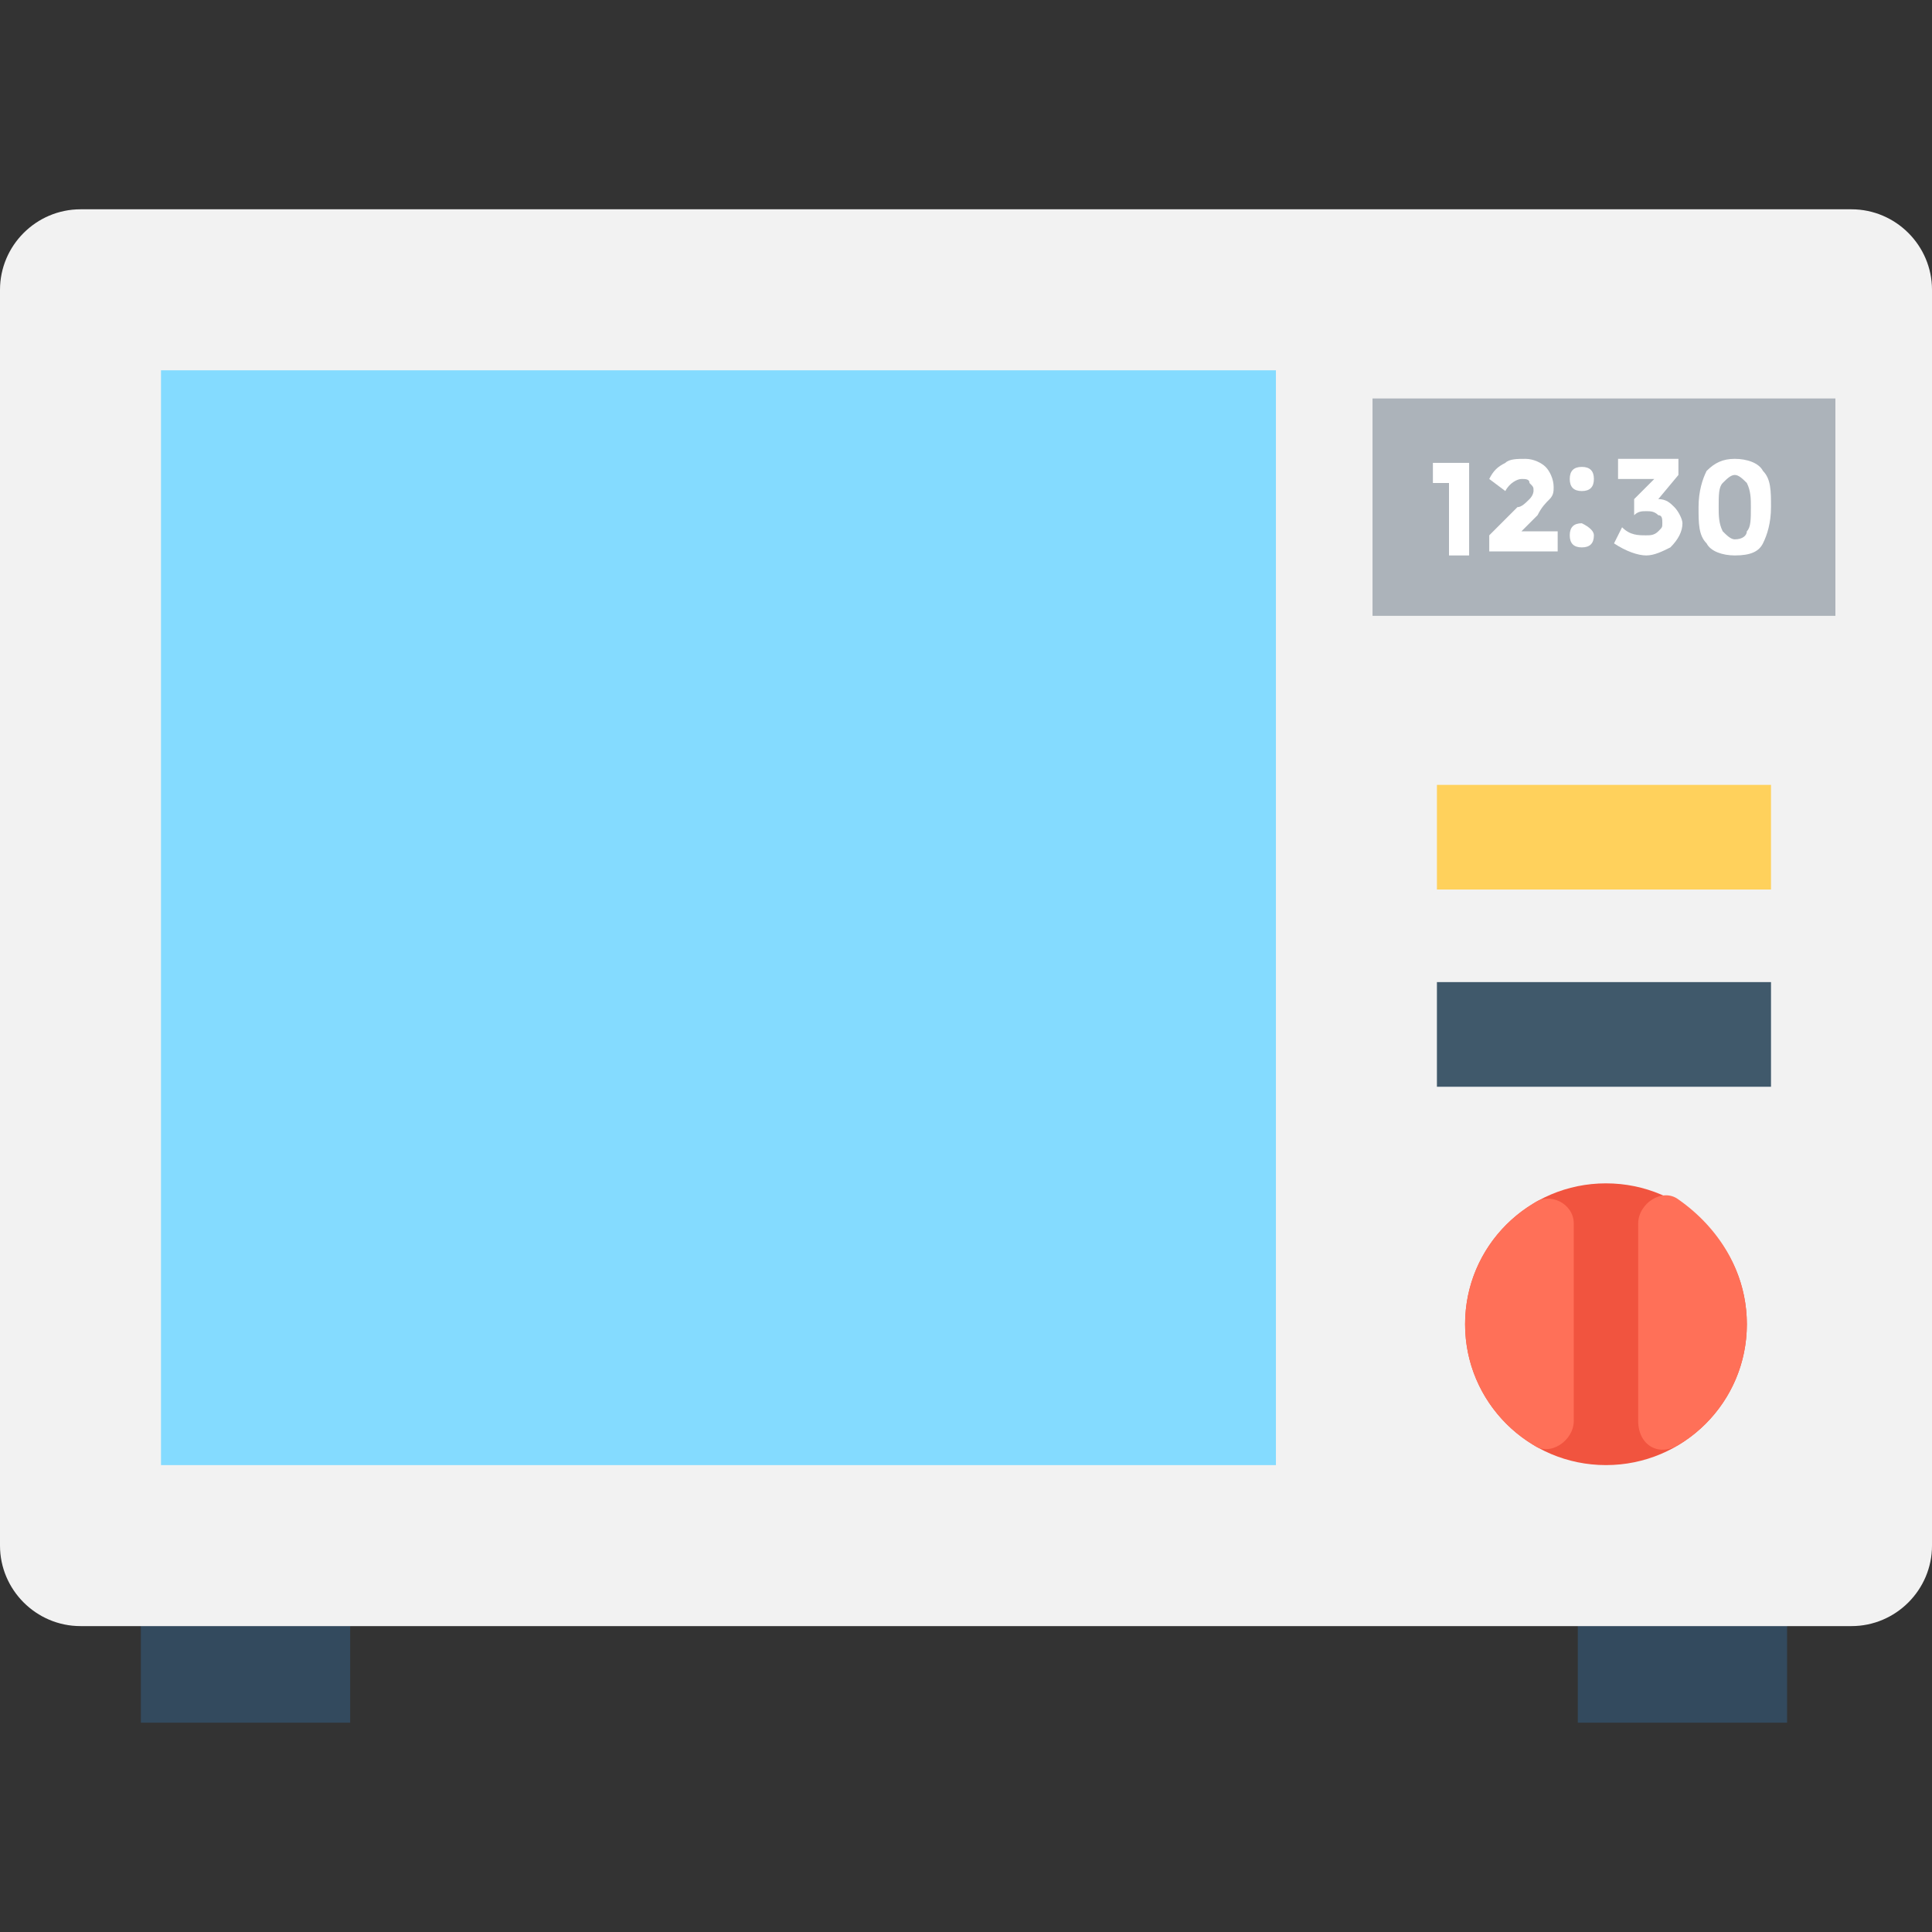 <?xml version="1.0" encoding="utf-8"?>
<!-- Generator: Adobe Illustrator 18.0.0, SVG Export Plug-In . SVG Version: 6.00 Build 0)  -->
<!DOCTYPE svg PUBLIC "-//W3C//DTD SVG 1.1//EN" "http://www.w3.org/Graphics/SVG/1.1/DTD/svg11.dtd">
<svg version="1.1" id="Layer_1" xmlns="http://www.w3.org/2000/svg" xmlns:xlink="http://www.w3.org/1999/xlink" x="0px" y="0px"
	 viewBox="0 0 48 48" enable-background="new 0 0 48 48" xml:space="preserve">
<rect x="0" y="0" width="48" height="48" fill="#333333" stroke="none"/>
<g>
	<rect x="3.5" y="39.8" fill="#334A5E" width="5.2" height="3"/>
	<rect x="39.2" y="39.8" fill="#334A5E" width="5.2" height="3"/>
	<path fill="#F2F2F2" d="M46,5.2H2c-1.1,0-2,0.9-2,2v31.2c0,1.1,0.9,2,2,2h44c1.1,0,2-0.9,2-2V7.2C48,6.1,47.1,5.2,46,5.2z"/>
	<rect x="35.7" y="19.5" fill="#FFD15C" width="8.3" height="2.6"/>
	<rect x="35.7" y="24.4" fill="#40596B" width="8.3" height="2.6"/>
	<rect x="34.1" y="9.9" fill="#ACB3BA" width="11.5" height="5.4"/>
	<circle fill="#F1543F" cx="39.9" cy="32.9" r="3.5"/>
	<rect x="4" y="9.2" fill="#84DBFF" width="27.7" height="27.2"/>
	<path fill="#FF7058" d="M39.1,30.4v4.9c0,0.5-0.6,0.9-1,0.6c-1-0.6-1.7-1.7-1.7-3c0-1.3,0.7-2.4,1.7-3
		C38.5,29.6,39.1,29.9,39.1,30.4z"/>
	<path fill="#FF7058" d="M43.4,32.9c0,1.3-0.7,2.4-1.7,3c-0.5,0.3-1,0-1-0.6v-4.9c0-0.5,0.6-0.9,1-0.6
		C42.7,30.5,43.4,31.6,43.4,32.9z"/>
	<g>
		<path fill="#FFFFFF" d="M35.6,11.5h0.9v2.3H36v-1.8h-0.4V11.5z"/>
		<path fill="#FFFFFF" d="M38,12.4c0.1-0.1,0.1-0.2,0.1-0.2c0-0.1,0-0.1-0.1-0.2c0-0.1-0.1-0.1-0.2-0.1c-0.1,0-0.3,0.1-0.4,0.3
			L37,11.9c0.1-0.2,0.2-0.3,0.4-0.4c0.1-0.1,0.3-0.1,0.5-0.1c0.2,0,0.4,0.1,0.5,0.2c0.1,0.1,0.2,0.3,0.2,0.5c0,0.1,0,0.2-0.1,0.3
			c-0.1,0.1-0.2,0.2-0.3,0.4l-0.4,0.4h0.9v0.5H37v-0.4l0.7-0.7C37.8,12.6,37.9,12.5,38,12.4z"/>
	</g>
	<g>
		<path fill="#FFFFFF" d="M39.6,11.9c0,0.2-0.1,0.3-0.3,0.3c-0.2,0-0.3-0.1-0.3-0.3c0-0.2,0.1-0.3,0.3-0.3
			C39.5,11.6,39.6,11.7,39.6,11.9z M39.6,13.3c0,0.2-0.1,0.3-0.3,0.3c-0.2,0-0.3-0.1-0.3-0.3c0-0.2,0.1-0.3,0.3-0.3
			C39.5,13.1,39.6,13.2,39.6,13.3z"/>
	</g>
	<path fill="#FFFFFF" d="M40.2,11.9v-0.5h1.5v0.4l-0.5,0.6c0.2,0,0.3,0.1,0.4,0.2c0.1,0.1,0.2,0.3,0.2,0.4c0,0.2-0.1,0.4-0.3,0.6
		c-0.2,0.1-0.4,0.2-0.6,0.2s-0.5-0.1-0.8-0.3l0.2-0.4c0.2,0.2,0.4,0.2,0.6,0.2c0.1,0,0.2,0,0.3-0.1c0.1-0.1,0.1-0.1,0.1-0.2
		c0-0.1,0-0.2-0.1-0.2c-0.1-0.1-0.2-0.1-0.3-0.1c-0.1,0-0.2,0-0.3,0.1v-0.4l0.5-0.5H40.2z"/>
	<path fill="#FFFFFF" d="M43.1,13.8c-0.3,0-0.6-0.1-0.7-0.3c-0.2-0.2-0.2-0.5-0.2-0.9c0-0.4,0.1-0.7,0.2-0.9
		c0.2-0.2,0.4-0.3,0.7-0.3c0.3,0,0.6,0.1,0.7,0.3c0.2,0.2,0.2,0.5,0.2,0.9c0,0.4-0.1,0.7-0.2,0.9C43.7,13.7,43.5,13.8,43.1,13.8z
		 M42.8,12c-0.1,0.1-0.1,0.3-0.1,0.6c0,0.2,0,0.4,0.1,0.6c0.1,0.1,0.2,0.2,0.3,0.2c0.2,0,0.3-0.1,0.3-0.2c0.1-0.1,0.1-0.3,0.1-0.6
		c0-0.2,0-0.4-0.1-0.6c-0.1-0.1-0.2-0.2-0.3-0.2C43,11.8,42.9,11.9,42.8,12z"/>
</g>
</svg>
